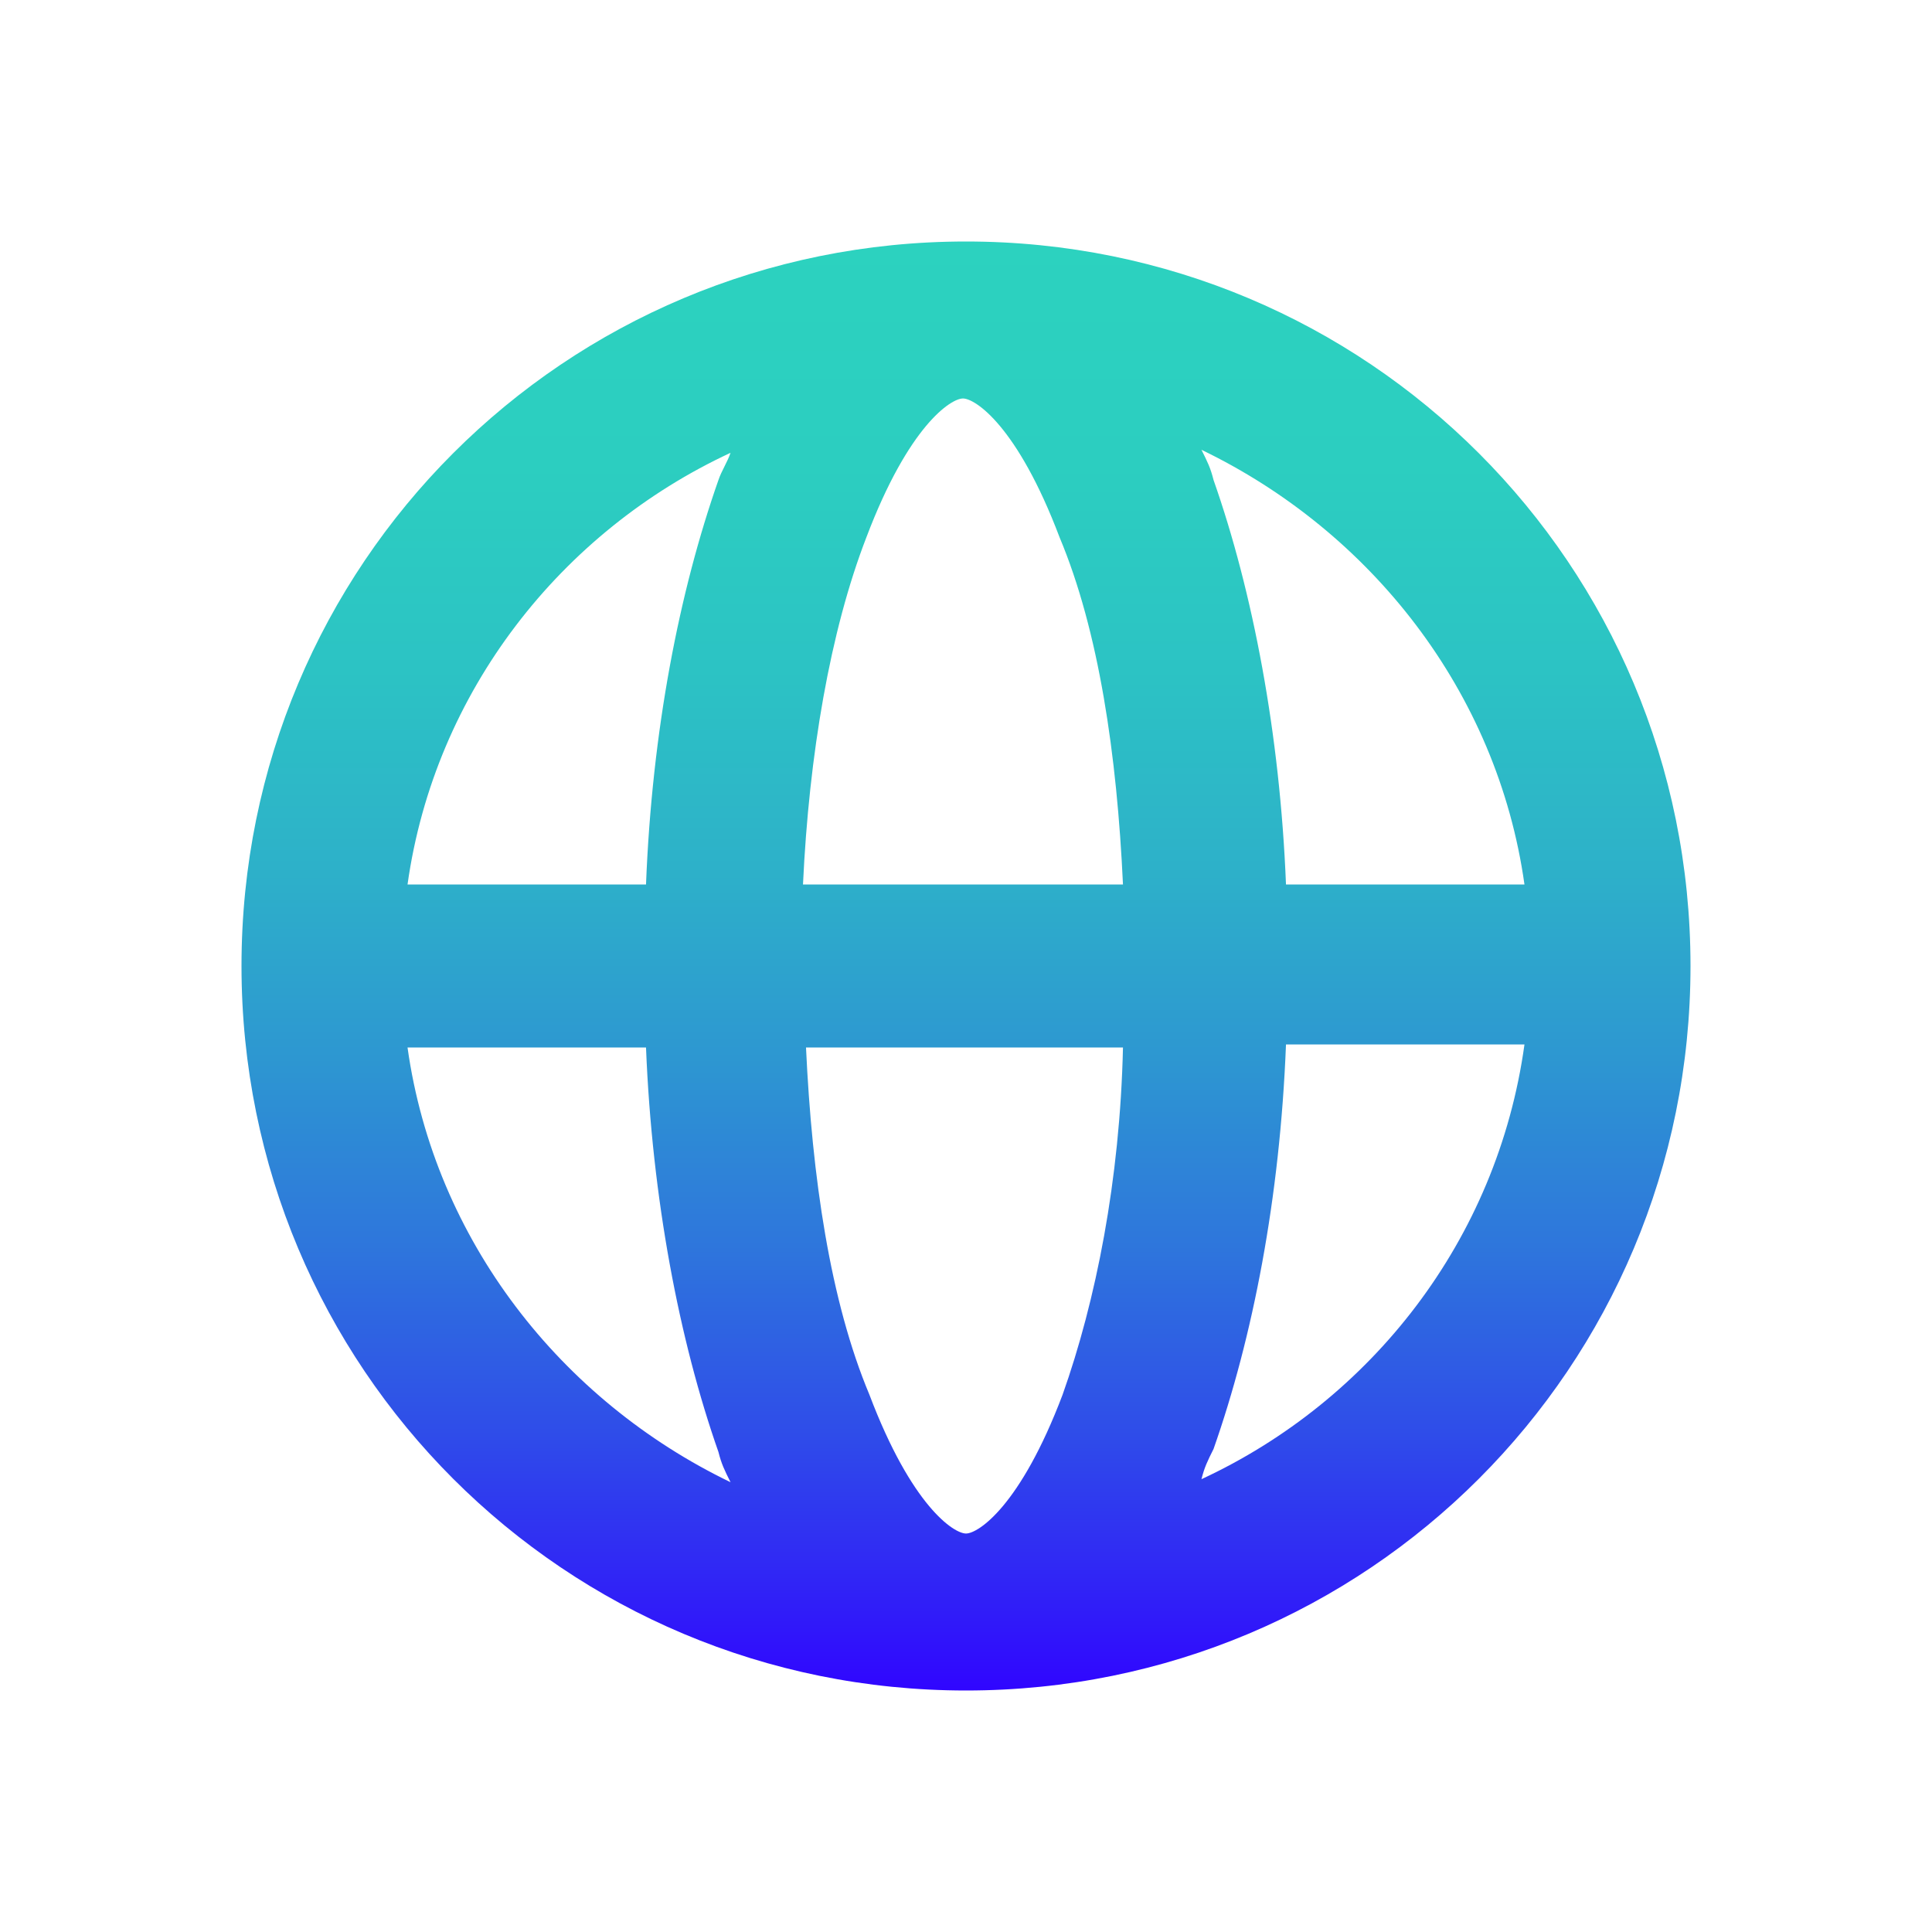 <?xml version="1.0" encoding="utf-8"?>
<!-- Generator: Adobe Illustrator 23.0.1, SVG Export Plug-In . SVG Version: 6.00 Build 0)  -->
<svg version="1.1" id="Layer_1" xmlns="http://www.w3.org/2000/svg" xmlns:xlink="http://www.w3.org/1999/xlink" x="0px" y="0px"
	 viewBox="0 0 64 64" style="enable-background:new 0 0 64 64;" xml:space="preserve">
<style type="text/css">
	.st0{fill:url(#Shape_1_);}
</style>
<title>icon</title>
<desc>Created with Sketch.</desc>
<linearGradient id="Shape_1_" gradientUnits="userSpaceOnUse" x1="32" y1="7.837" x2="32" y2="55.924">
	<stop  offset="0" style="stop-color:#2CD2BF"/>
	<stop  offset="0.157" style="stop-color:#2CCEC0"/>
	<stop  offset="0.298" style="stop-color:#2CC3C4"/>
	<stop  offset="0.434" style="stop-color:#2DB1C9"/>
	<stop  offset="0.566" style="stop-color:#2D97D1"/>
	<stop  offset="0.695" style="stop-color:#2E76DC"/>
	<stop  offset="0.823" style="stop-color:#2F4DE9"/>
	<stop  offset="0.946" style="stop-color:#301DF8"/>
	<stop  offset="1" style="stop-color:#3006FF"/>
</linearGradient>
<path id="Shape" class="st0" d="M32,8C18.7,8,8,18.7,8,32s10.7,24,24,24s24-10.7,24-24S45.3,8,32,8z M50.5,29.3h-7.9
	c-0.2-5-1.1-9.7-2.4-13.4c-0.1-0.4-0.2-0.6-0.4-1C45.4,17.6,49.6,22.9,50.5,29.3z M13.5,34.7h7.9c0.2,5,1.1,9.7,2.4,13.4
	c0.1,0.4,0.2,0.6,0.4,1C18.6,46.4,14.4,41.1,13.5,34.7z M23.8,15.9c-1.3,3.7-2.2,8.3-2.4,13.4h-7.9c0.9-6.4,5.1-11.7,10.7-14.3
	C24.1,15.3,23.9,15.6,23.8,15.9z M35.2,46.2c-1.4,3.7-2.8,4.6-3.2,4.6c-0.4,0-1.8-0.9-3.2-4.6c-1.3-3.1-1.9-7.2-2.1-11.5h10.5
	C37.1,39.1,36.3,43.1,35.2,46.2z M26.6,29.3c0.2-4.3,0.9-8.4,2.1-11.5c1.4-3.7,2.8-4.6,3.2-4.6c0.4,0,1.8,0.9,3.2,4.6
	c1.3,3.1,1.9,7.2,2.1,11.5H26.6z M39.8,49c0.1-0.4,0.2-0.6,0.4-1c1.3-3.7,2.2-8.3,2.4-13.4h7.9C49.6,41.1,45.4,46.4,39.8,49z"/>
</svg>
